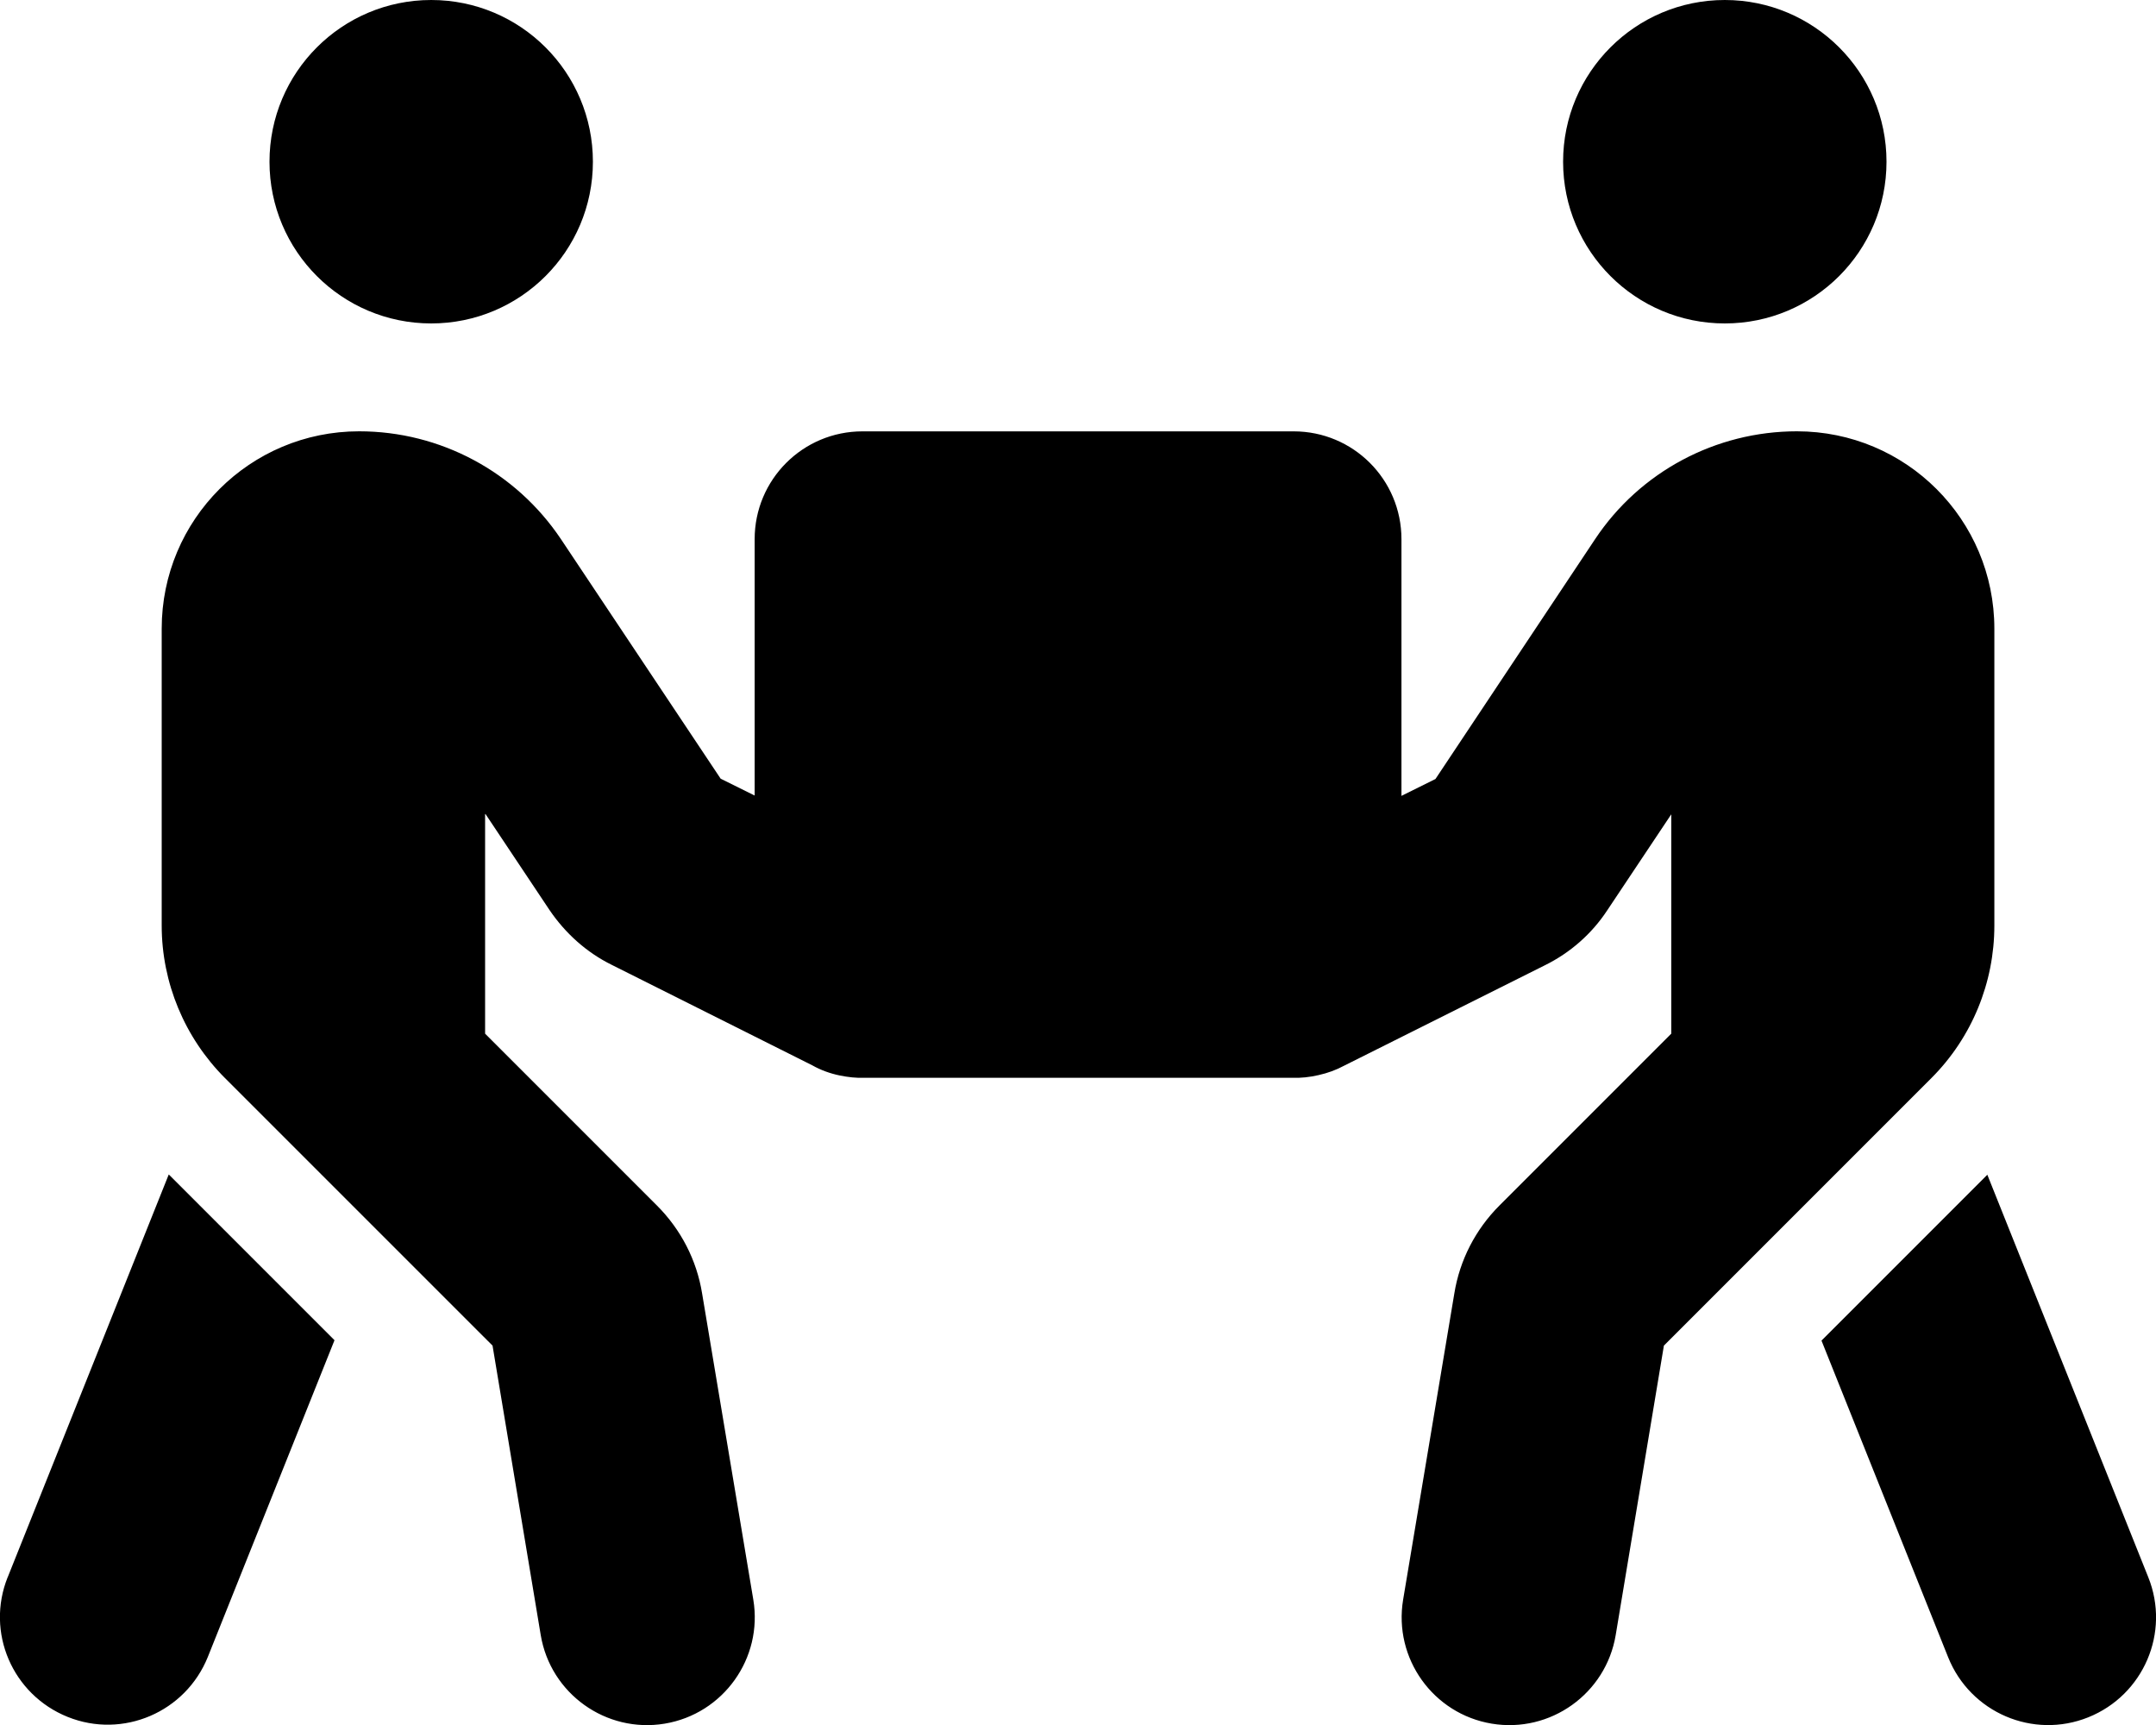 <svg version="1.1" xmlns="http://www.w3.org/2000/svg" width="40" height="32" viewBox="0 0 40 32">
<path fill="currentColor" d="M5 3c0-1.657 1.343-3 3-3s3 1.343 3 3v0c0 1.657-1.343 3-3 3s-3-1.343-3-3v0zM9 15.106v4.069l3.188 3.188c0.444 0.444 0.738 1.012 0.838 1.631l0.95 5.681c0.181 1.087-0.556 2.119-1.644 2.3s-2.119-0.556-2.3-1.644l-0.894-5.369-4.963-4.962c-0.75-0.75-1.175-1.769-1.175-2.831v-5.506c0-2.025 1.638-3.662 3.663-3.662 1.506 0 2.906 0.75 3.744 2l2.963 4.444 0.631 0.313v-4.756c0-1.106 0.894-2 2-2h8c1.106 0 2 0.894 2 2v4.762l0.631-0.313 2.962-4.45c0.831-1.25 2.238-2 3.744-2 2.025 0 3.663 1.637 3.663 3.662v5.506c0 1.063-0.419 2.081-1.169 2.831l-4.962 4.962-0.894 5.369c-0.181 1.087-1.212 1.825-2.3 1.644s-1.825-1.212-1.644-2.3l0.95-5.681c0.1-0.619 0.394-1.188 0.837-1.631l3.188-3.188v-4.069l-1.188 1.781c-0.288 0.438-0.688 0.788-1.156 1.019l-3.725 1.863c-0.15 0.081-0.306 0.137-0.475 0.175-0.163 0.038-0.331 0.056-0.494 0.050h-7.925c-0.156 0.006-0.313-0.012-0.469-0.044-0.181-0.038-0.35-0.1-0.506-0.188l-3.719-1.863c-0.469-0.231-0.863-0.587-1.156-1.019l-1.188-1.781zM0.144 29.256l2.987-7.469 3.075 3.075-2.35 5.875c-0.413 1.025-1.575 1.525-2.6 1.113s-1.525-1.569-1.113-2.594zM32 0c1.657 0 3 1.343 3 3s-1.343 3-3 3v0c-1.657 0-3-1.343-3-3s1.343-3 3-3v0zM36.869 21.788l2.987 7.469c0.413 1.025-0.087 2.188-1.112 2.6s-2.188-0.087-2.6-1.113l-2.35-5.875 3.075-3.075z"/>
</svg>
